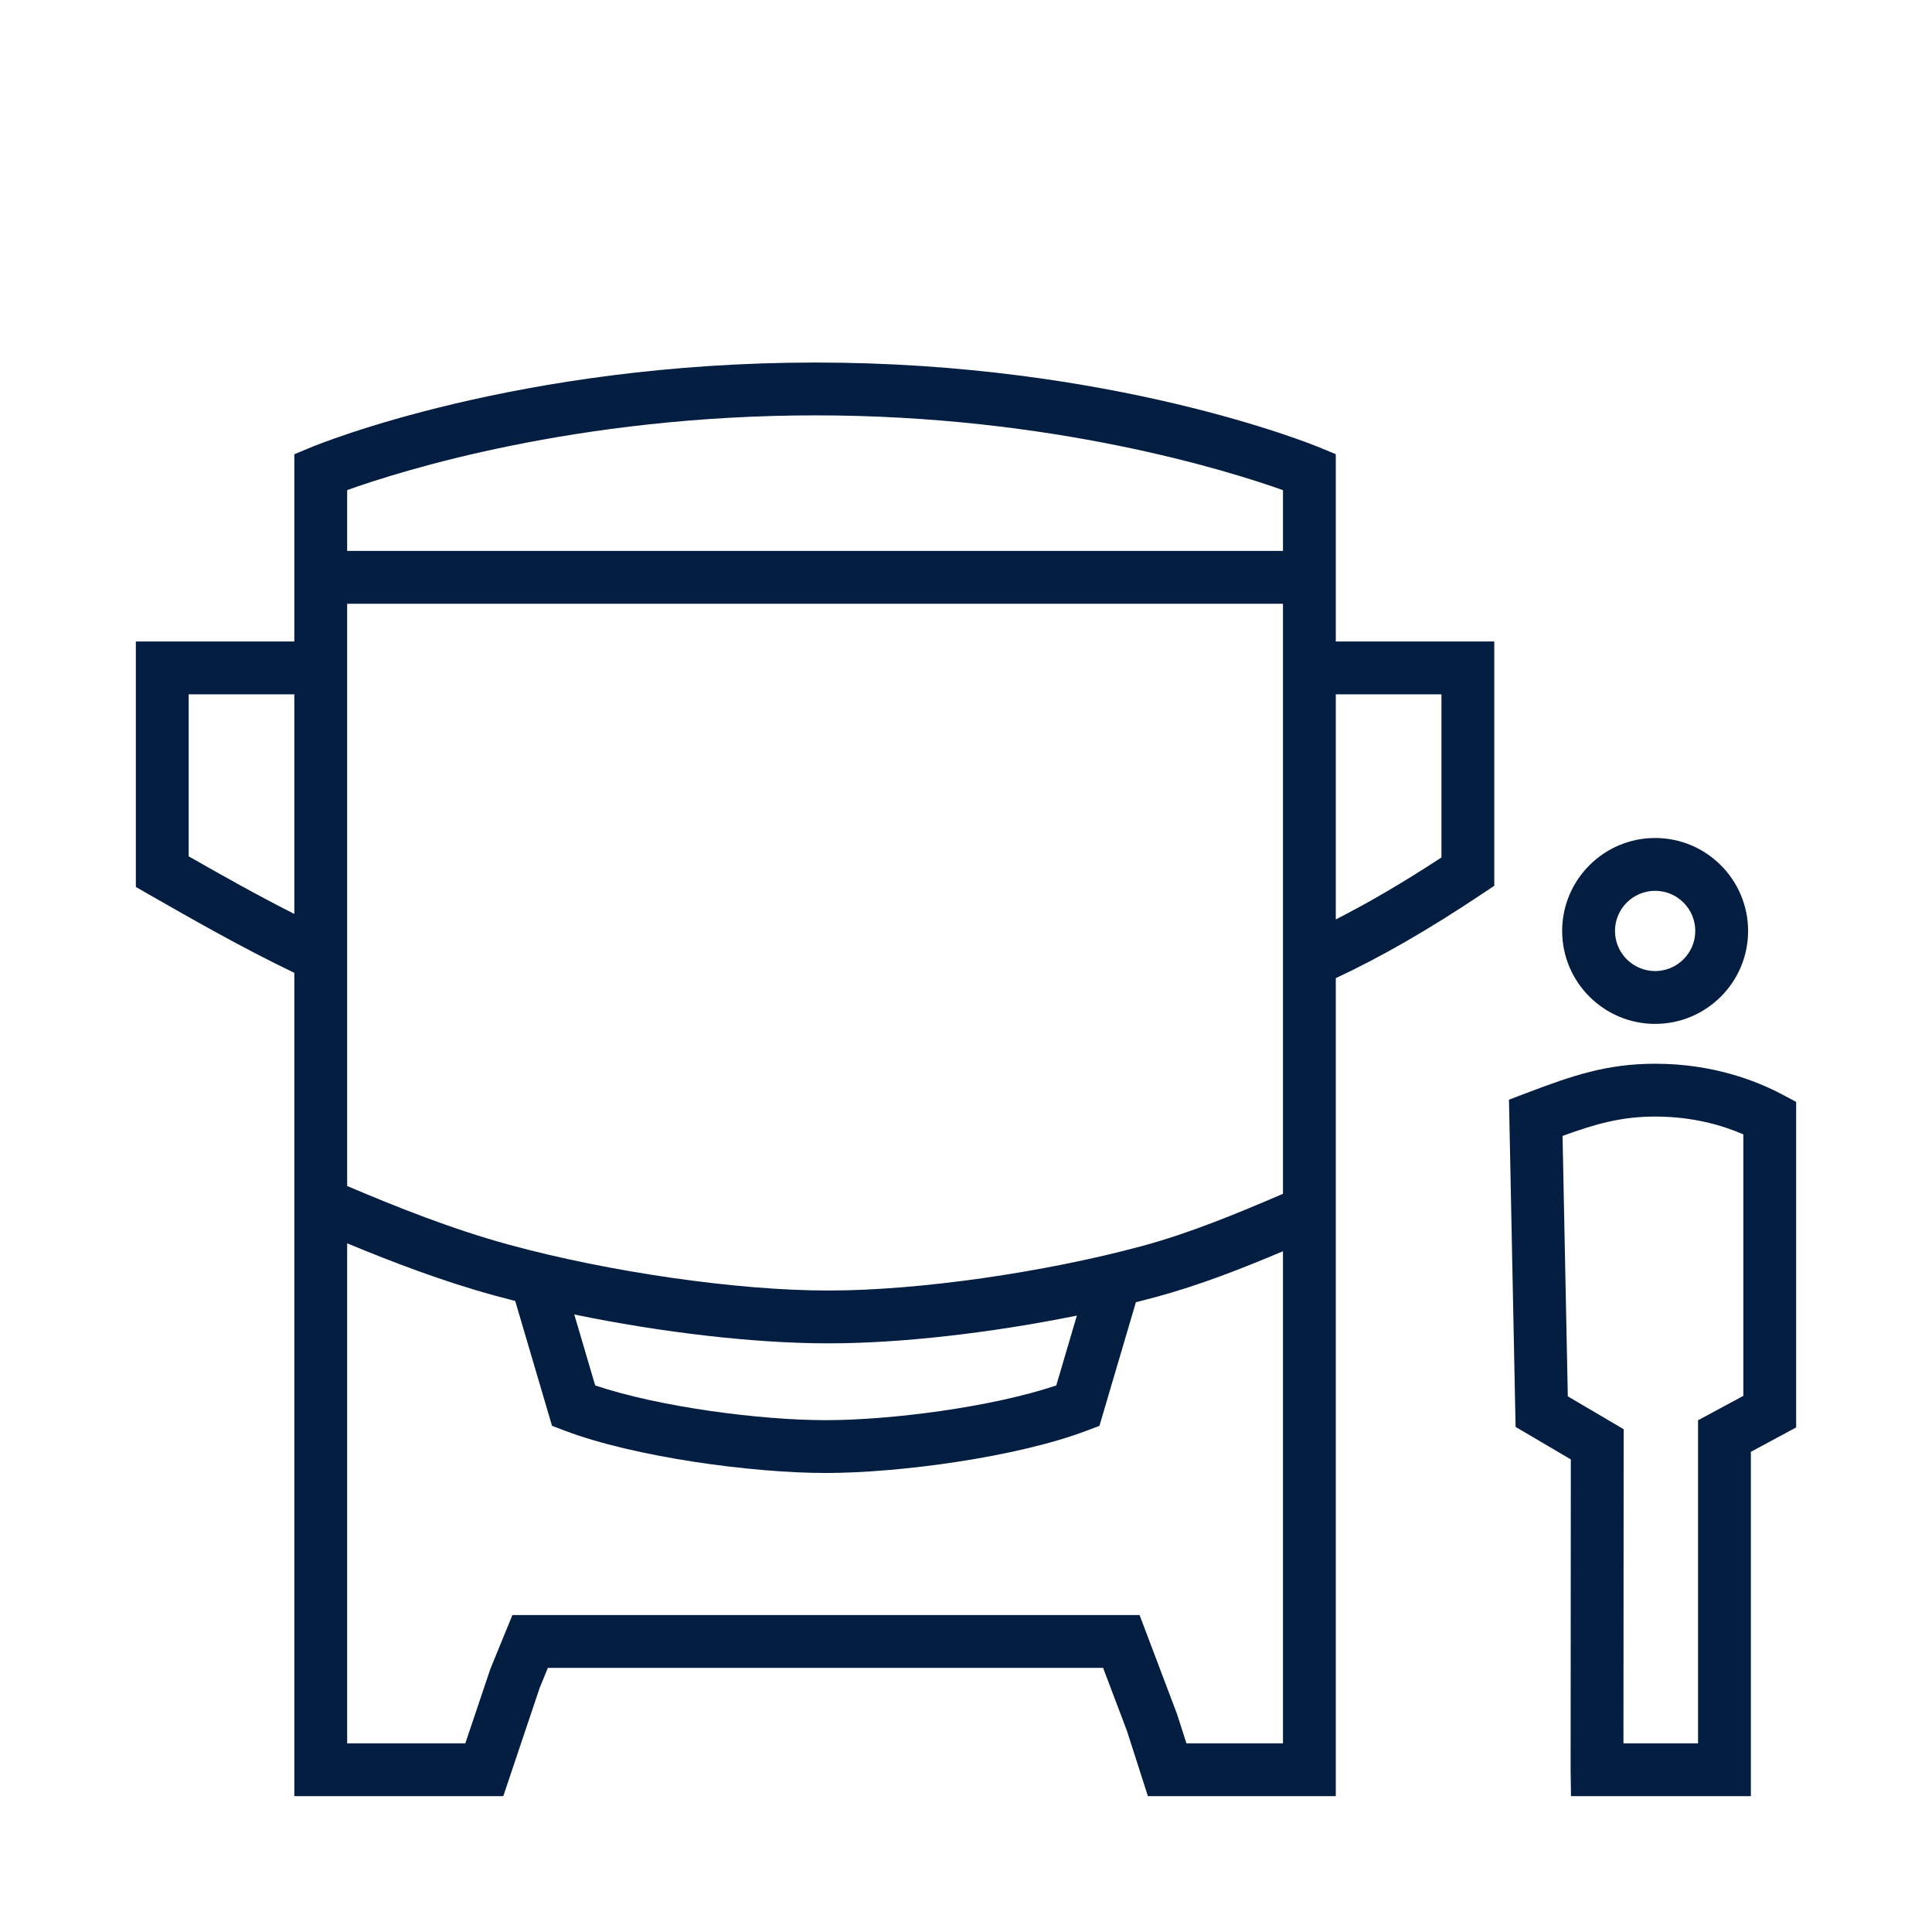 <?xml version="1.0" encoding="iso-8859-1"?>
<!-- Generator: Adobe Illustrator 19.2.0, SVG Export Plug-In . SVG Version: 6.00 Build 0)  -->
<svg version="1.1" id="Lager_12" xmlns="http://www.w3.org/2000/svg" xmlns:xlink="http://www.w3.org/1999/xlink" x="0px" y="0px"
	 viewBox="0 0 256 256" style="enable-background:new 0 0 256 256;" xml:space="preserve">
<g>
	<path style="fill:#041E42;" d="M177,60.184l-2.162-0.895c-1.11-0.459-27.644-11.251-66.752-11.251
		c-39.421,0-65.825,10.794-66.93,11.254L39,60.188V85H18v32.529l1.762,1.008c5.613,3.212,12.443,7.115,19.238,10.37V238h27.689
		l4.814-14.331L72.595,221h73.571l3.16,8.348l2.776,8.652H177V129.608c6.018-2.81,12.23-6.383,19.443-11.198l1.557-1.039V85h-21
		V60.184z M39,121.103c-4.885-2.469-9.734-5.2-14-7.635V92h14V121.103z M170,231h-12.792l-1.244-3.877L151,214H67.896l-2.914,7.123
		L61.656,231H46v-66.256c5.979,2.483,12.689,5.051,19.582,6.934c0.884,0.241,1.78,0.477,2.687,0.708l4.876,16.542l1.621,0.618
		c9.25,3.525,24.881,5.633,34.649,5.633s25.399-2.107,34.649-5.633l1.62-0.618l4.827-16.375c0.904-0.227,1.797-0.459,2.676-0.697
		c5.776-1.563,11.369-3.76,16.813-6.059V231z M76.095,174.177C87.637,176.559,99.972,178,109.65,178h0.236
		c9.476,0,21.523-1.386,32.805-3.679l-2.729,9.258c-8.628,2.892-21.966,4.6-30.548,4.6s-21.92-1.708-30.548-4.6L76.095,174.177z
		 M170,158.187c-6.086,2.615-12.339,5.206-18.642,6.91c-13.044,3.53-29.71,5.902-41.472,5.902h-0.236
		c-11.954,0-28.922-2.441-42.224-6.074c-7.57-2.068-15.018-5.049-21.426-7.775V80h124V158.187z M170,73H46v-8.058
		c6.975-2.501,30.312-9.904,62.086-9.904c31.448,0,54.903,7.412,61.914,9.91V73z M191,92v21.617c-5.028,3.293-9.65,6.003-14,8.209
		V92H191z"/>
	<path style="fill:#041E42;" d="M219.316,135.671c6.791,0,12.316-5.525,12.316-12.316c0-6.792-5.525-12.317-12.316-12.317
		c-6.795,0-12.322,5.525-12.322,12.317C206.994,130.146,212.521,135.671,219.316,135.671z M219.316,118.037
		c2.932,0,5.316,2.386,5.316,5.317s-2.385,5.316-5.316,5.316c-2.935,0-5.322-2.385-5.322-5.316S216.382,118.037,219.316,118.037z"/>
	<path style="fill:#041E42;" d="M236.138,145.017c-3.503-1.855-9.261-4.066-16.798-4.066c-6.389,0-10.914,1.539-17.088,3.888
		l-2.305,0.877l0.876,43.36l7.319,4.305l-0.028,41.118l0.05,3.502H232v-45.628l6-3.232v-43.138L236.138,145.017z M231,184.96
		l-6,3.232V231h-9.884l0.028-41.622l-7.401-4.354l-0.697-34.507c4.418-1.615,7.833-2.567,12.294-2.567
		c4.9,0,8.846,1.142,11.66,2.359V184.96z"/>
</g>
</svg>
